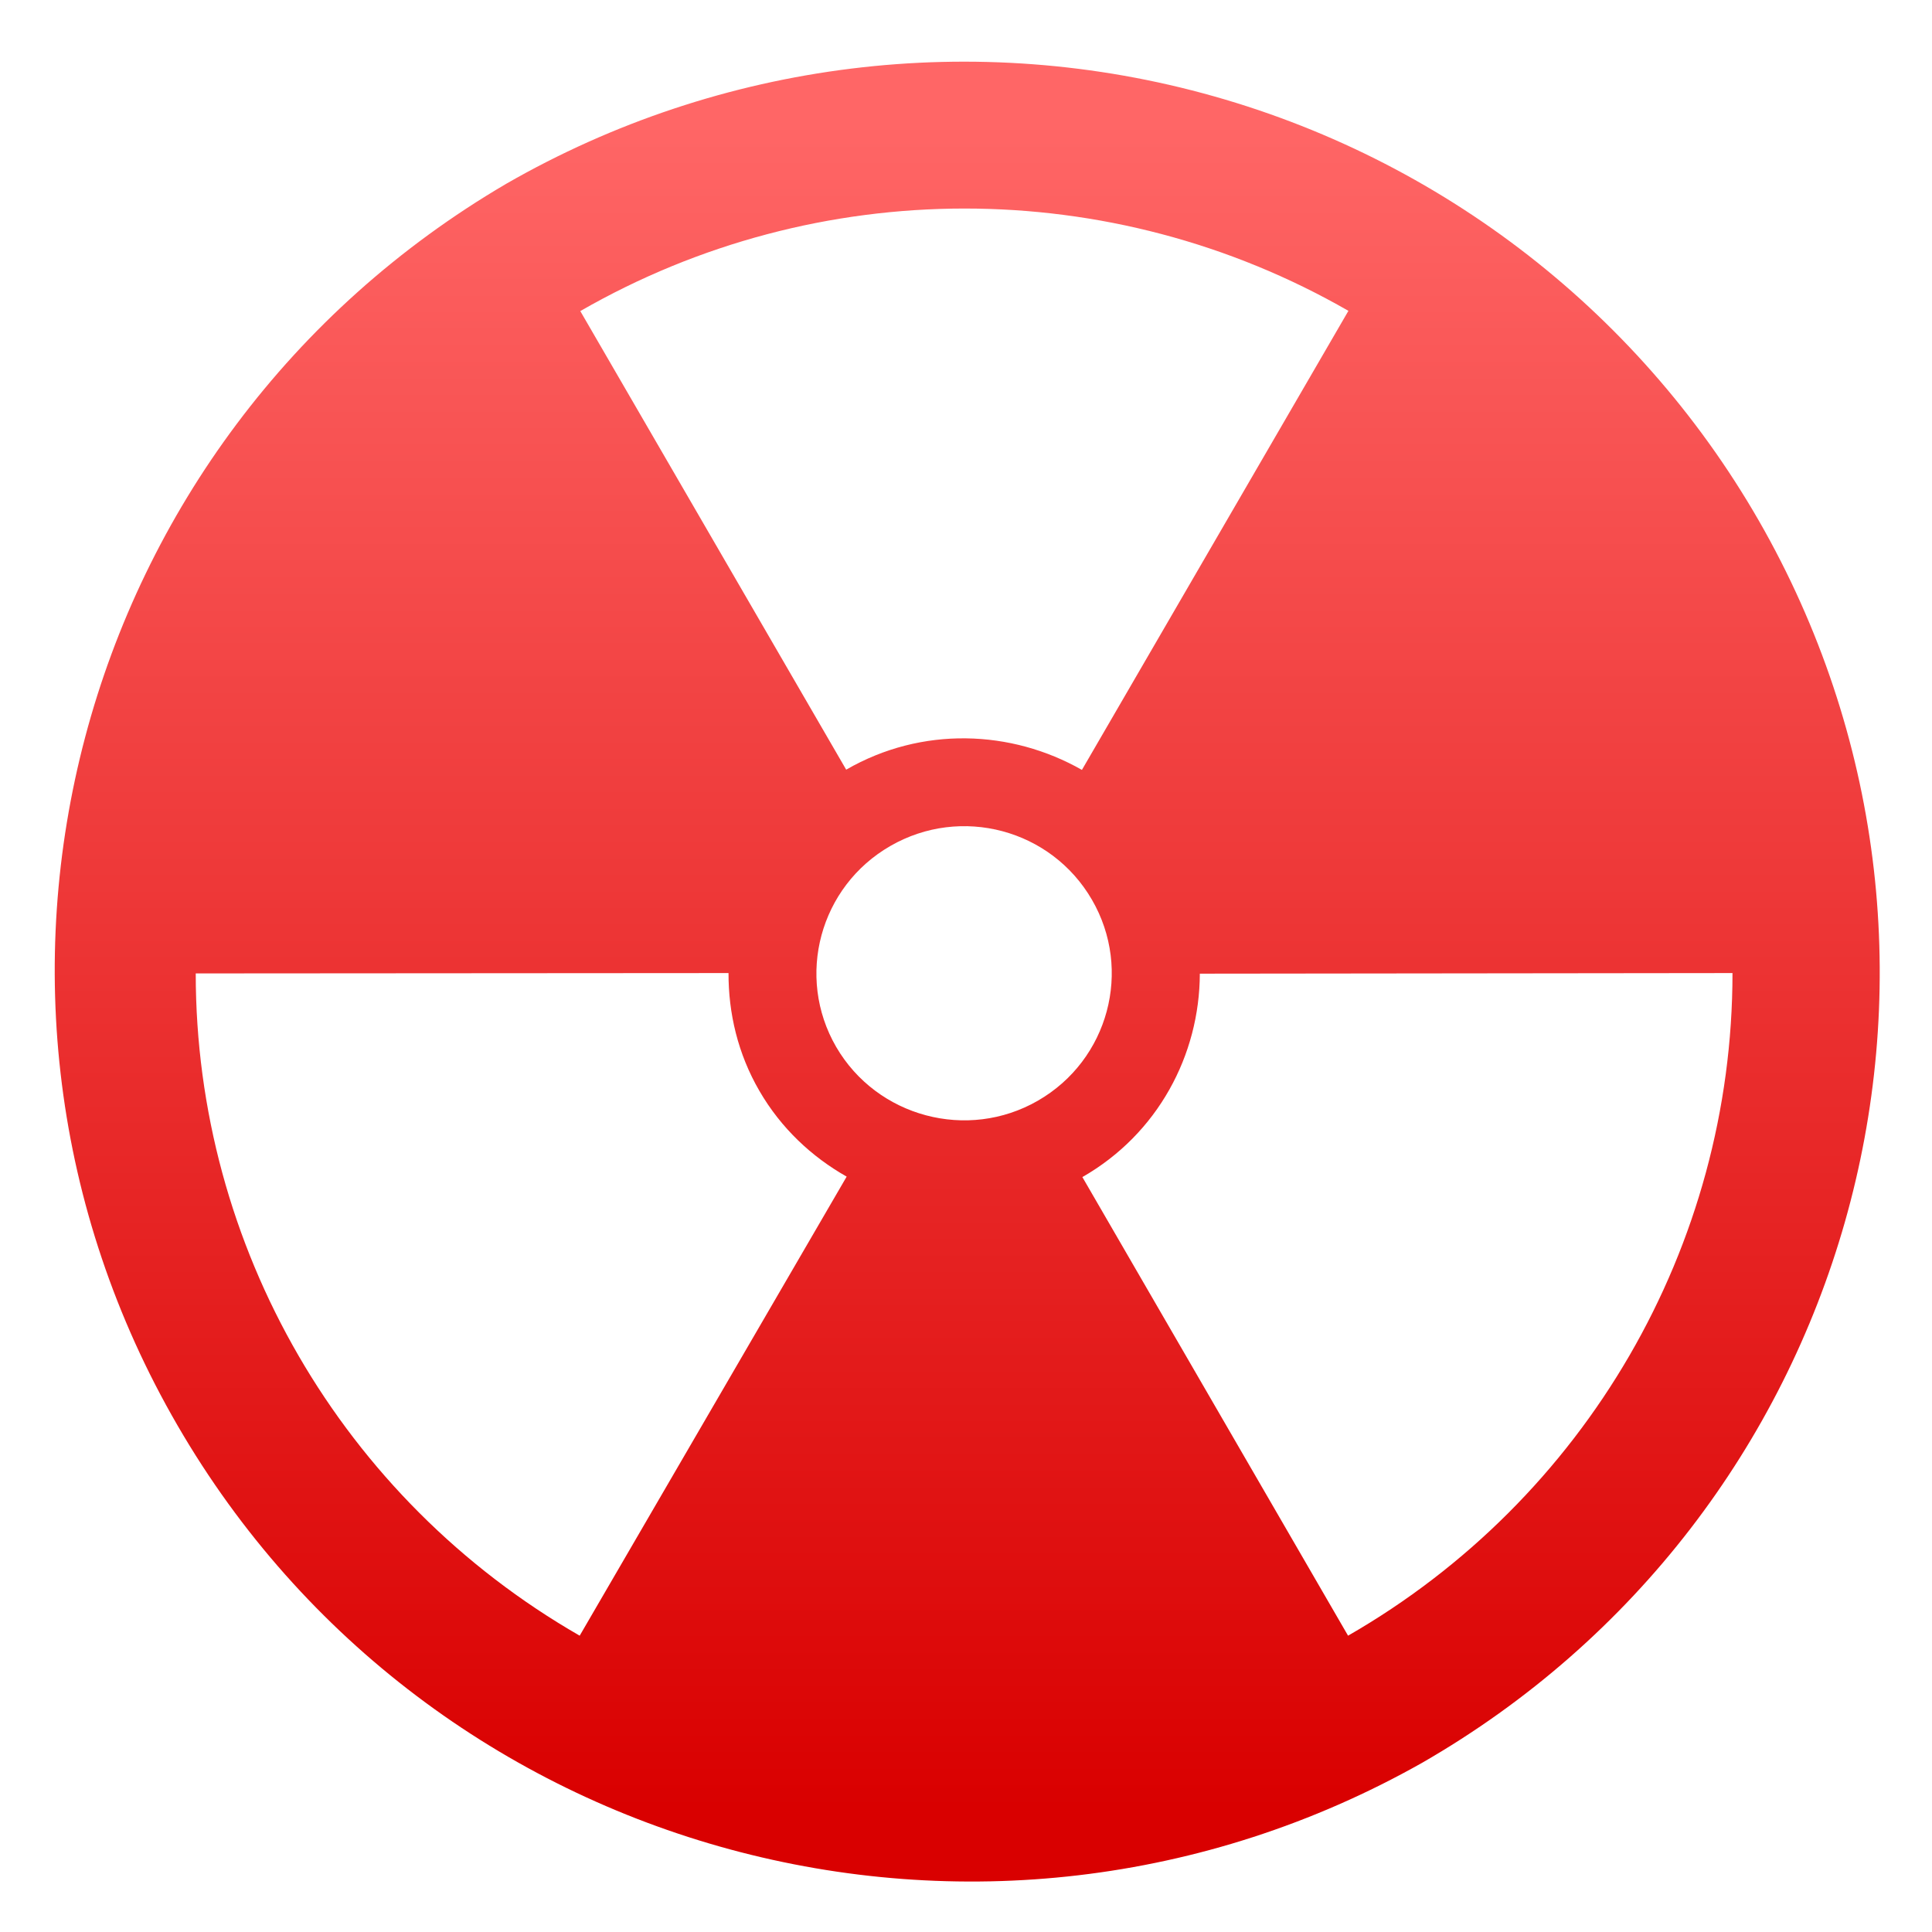 <svg xmlns="http://www.w3.org/2000/svg" xmlns:xlink="http://www.w3.org/1999/xlink" width="64" height="64" viewBox="0 0 64 64" version="1.1">
<defs> <linearGradient id="linear0" gradientUnits="userSpaceOnUse" x1="0" y1="0" x2="0" y2="1" gradientTransform="matrix(55.992,0,0,56,4.004,4)"> <stop offset="0" style="stop-color:#ff6666;stop-opacity:1;"/> <stop offset="1" style="stop-color:#d90000;stop-opacity:1;"/> </linearGradient> </defs>
<g id="surface1">
<path style=" stroke:none;fill-rule:nonzero;fill:url(#linear0);fill-opacity:1;" d="M 58.633 17.91 C 54.742 10.727 48.098 5.418 40.215 3.191 C 32.328 0.961 23.871 2.008 16.773 6.086 C 2.418 14.496 -2.449 32.859 5.883 47.223 C 14.207 61.586 32.613 66.574 47.105 58.398 C 61.309 50.227 66.414 32.293 58.633 17.91 M 44.668 10.297 L 35.84 25.504 C 33.5 24.172 30.535 24.051 28.031 25.496 L 19.223 10.305 C 27.086 5.781 36.797 5.773 44.668 10.297 M 57.391 32.234 C 57.391 41.289 52.527 49.66 44.656 54.184 L 35.855 38.992 C 38.359 37.559 39.738 34.945 39.746 32.254 L 57.383 32.234 M 36.172 29.805 C 37.523 32.133 36.723 35.113 34.383 36.461 C 32.051 37.805 29.051 37.004 27.699 34.68 C 26.348 32.348 27.156 29.367 29.496 28.023 C 31.836 26.676 34.82 27.473 36.172 29.805 M 24.133 32.23 C 24.129 33.559 24.441 34.906 25.156 36.137 C 25.871 37.371 26.887 38.32 28.047 38.977 L 19.203 54.184 C 11.332 49.66 6.484 41.297 6.484 32.246 L 24.133 32.234 "/>
</g>
</svg>
